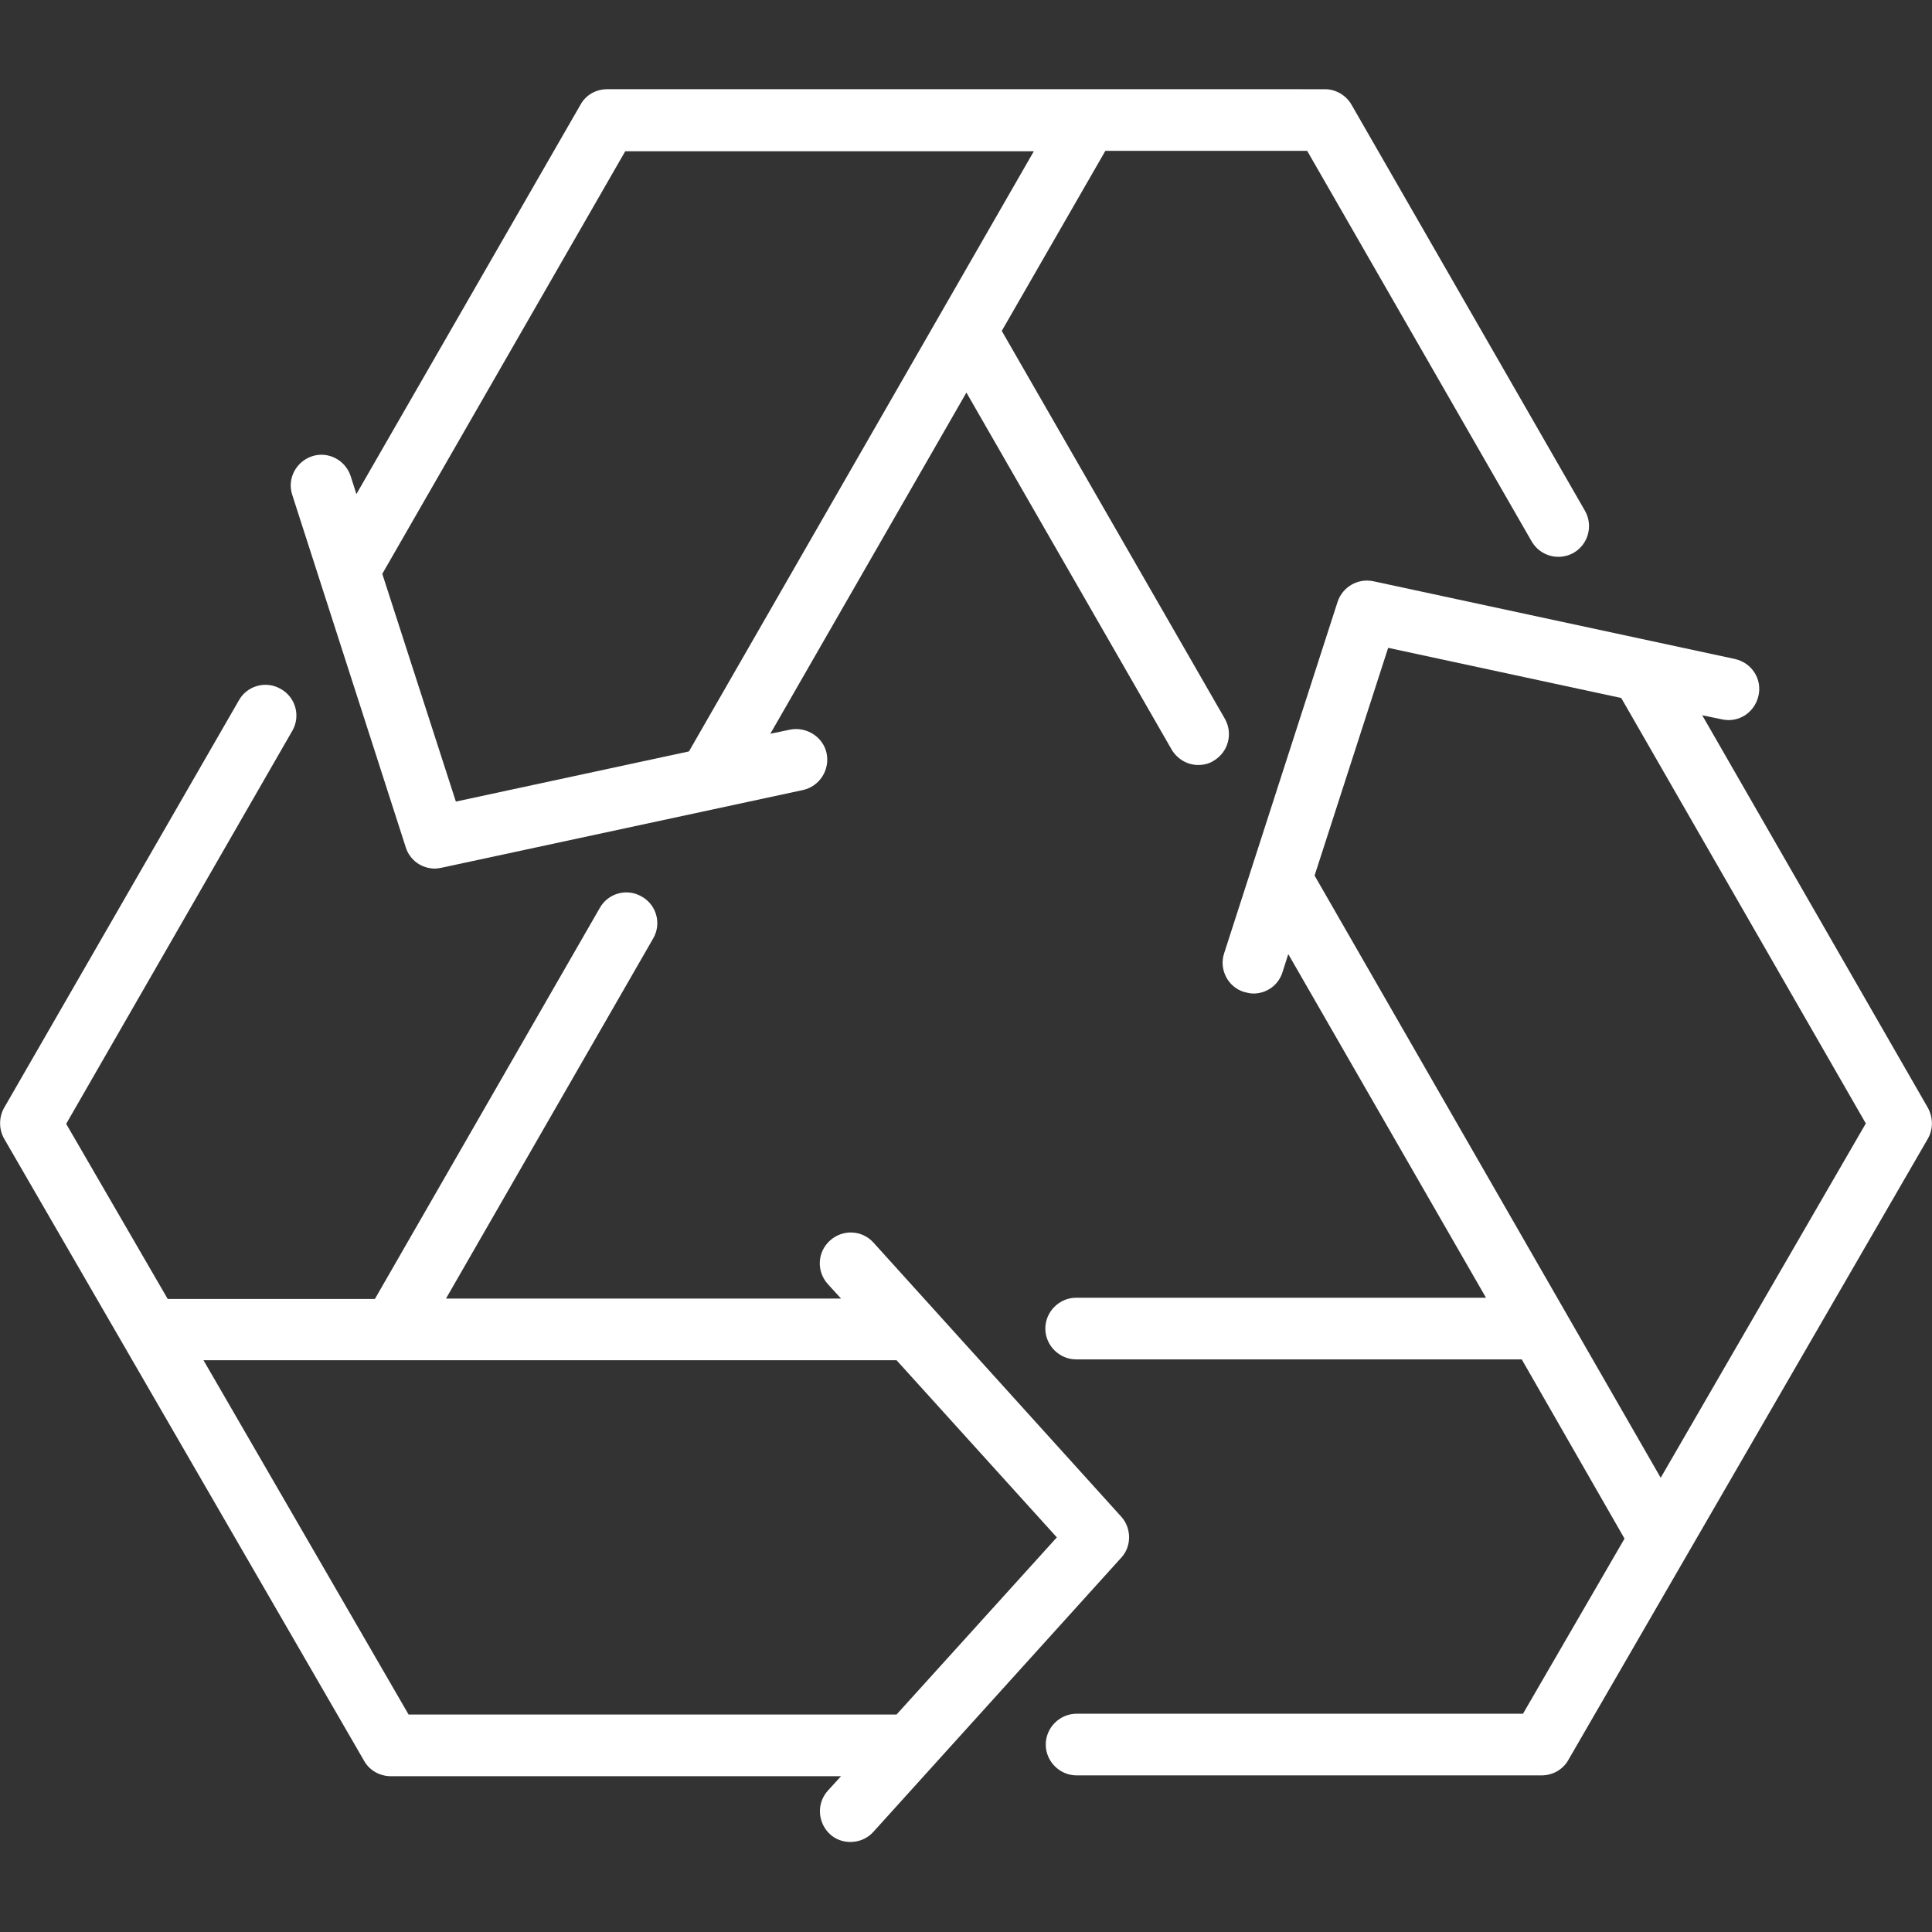 <?xml version="1.0" encoding="utf-8"?>
<!-- Generator: Adobe Illustrator 21.0.0, SVG Export Plug-In . SVG Version: 6.00 Build 0)  -->
<svg version="1.1" id="Capa_1" xmlns="http://www.w3.org/2000/svg" xmlns:xlink="http://www.w3.org/1999/xlink" x="0px" y="0px"
	 viewBox="0 0 470 470" style="enable-background:new 0 0 470 470;" xml:space="preserve">
<rect x="0" y="0" width="470" height="470" fill="#333333" stroke="none"/>
<style type="text/css">
	.st0{fill:#FFFFFF;}
</style>
<g>
	<path class="st0" d="M469,269.5L414.1,174l4.8,1c4.1,0.9,8-1.7,8.9-5.8c0.9-4.1-1.7-8-5.8-8.9l-87.9-18.9c-3.8-0.8-7.5,1.4-8.7,5
		l-27.6,85.5c-1.3,3.9,0.9,8.2,4.8,9.4c0.8,0.2,1.5,0.4,2.3,0.4c3.2,0,6.1-2,7.1-5.2l1.4-4.4l48.1,83.6h-99.7
		c-4.1,0-7.5,3.4-7.5,7.5s3.4,7.5,7.5,7.5h108.4l25,43.6l-24.7,42.6H261.9c-4.1,0-7.5,3.4-7.5,7.5s3.4,7.5,7.5,7.5h113.1
		c2.7,0,5.2-1.4,6.5-3.7L469,277C470.3,274.7,470.3,271.9,469,269.5z M404,359.5L319.8,213l17.9-55.4l56.7,12.2l59.5,103.5
		L404,359.5z"/>
	<path class="st0" d="M272.8,369l-60.3-66.7c-2.8-3.1-7.5-3.3-10.6-0.5c-3.1,2.8-3.3,7.5-0.5,10.6l3.2,3.5h-96.1l50.4-87.6
		c2.1-3.6,0.8-8.2-2.8-10.2c-3.6-2.1-8.2-0.8-10.2,2.8l-54.7,95.1H40.8l-24.7-42.6l55-95.6c2.1-3.6,0.8-8.2-2.8-10.2
		c-3.6-2.1-8.2-0.8-10.2,2.8L1,269.5c-1.3,2.3-1.3,5.2,0,7.5l87.6,151.4c1.3,2.3,3.8,3.7,6.5,3.7h109.5l-3.2,3.5
		c-2.8,3.1-2.5,7.8,0.5,10.6c1.4,1.3,3.2,1.9,5,1.9c2,0,4.1-0.8,5.6-2.5l60.3-66.7C275.3,376.2,275.3,371.8,272.8,369z M218.1,417.1
		H99.4l-49.9-86.2h45.9c0,0,122.7,0,122.7,0l39,43.1L218.1,417.1z"/>
	<path class="st0" d="M98.7,206.1c1,3.2,3.9,5.2,7.1,5.2c0.5,0,1.1-0.1,1.6-0.2l87.9-18.9c4.1-0.9,6.6-4.9,5.8-8.9s-4.9-6.6-8.9-5.8
		l-4.8,1l47.7-83l49.9,86.8c1.4,2.4,3.9,3.8,6.5,3.8c1.3,0,2.6-0.3,3.7-1c3.6-2.1,4.8-6.6,2.8-10.2l-54.3-94.4l25.2-43.8h49.1
		l54.6,95c2.1,3.6,6.6,4.8,10.2,2.8c3.6-2.1,4.8-6.6,2.8-10.2l-56.8-98.8c-1.3-2.3-3.8-3.8-6.5-3.8H147.7c-2.7,0-5.2,1.4-6.5,3.8
		l-54.5,94.7l-1.4-4.4c-1.3-3.9-5.5-6.1-9.4-4.8c-3.9,1.3-6.1,5.5-4.8,9.4L98.7,206.1z M152.1,36.8h99.4l-83.9,146l-56.7,12.2
		L93,139.6L152.1,36.8z"/>
</g>
</svg>
